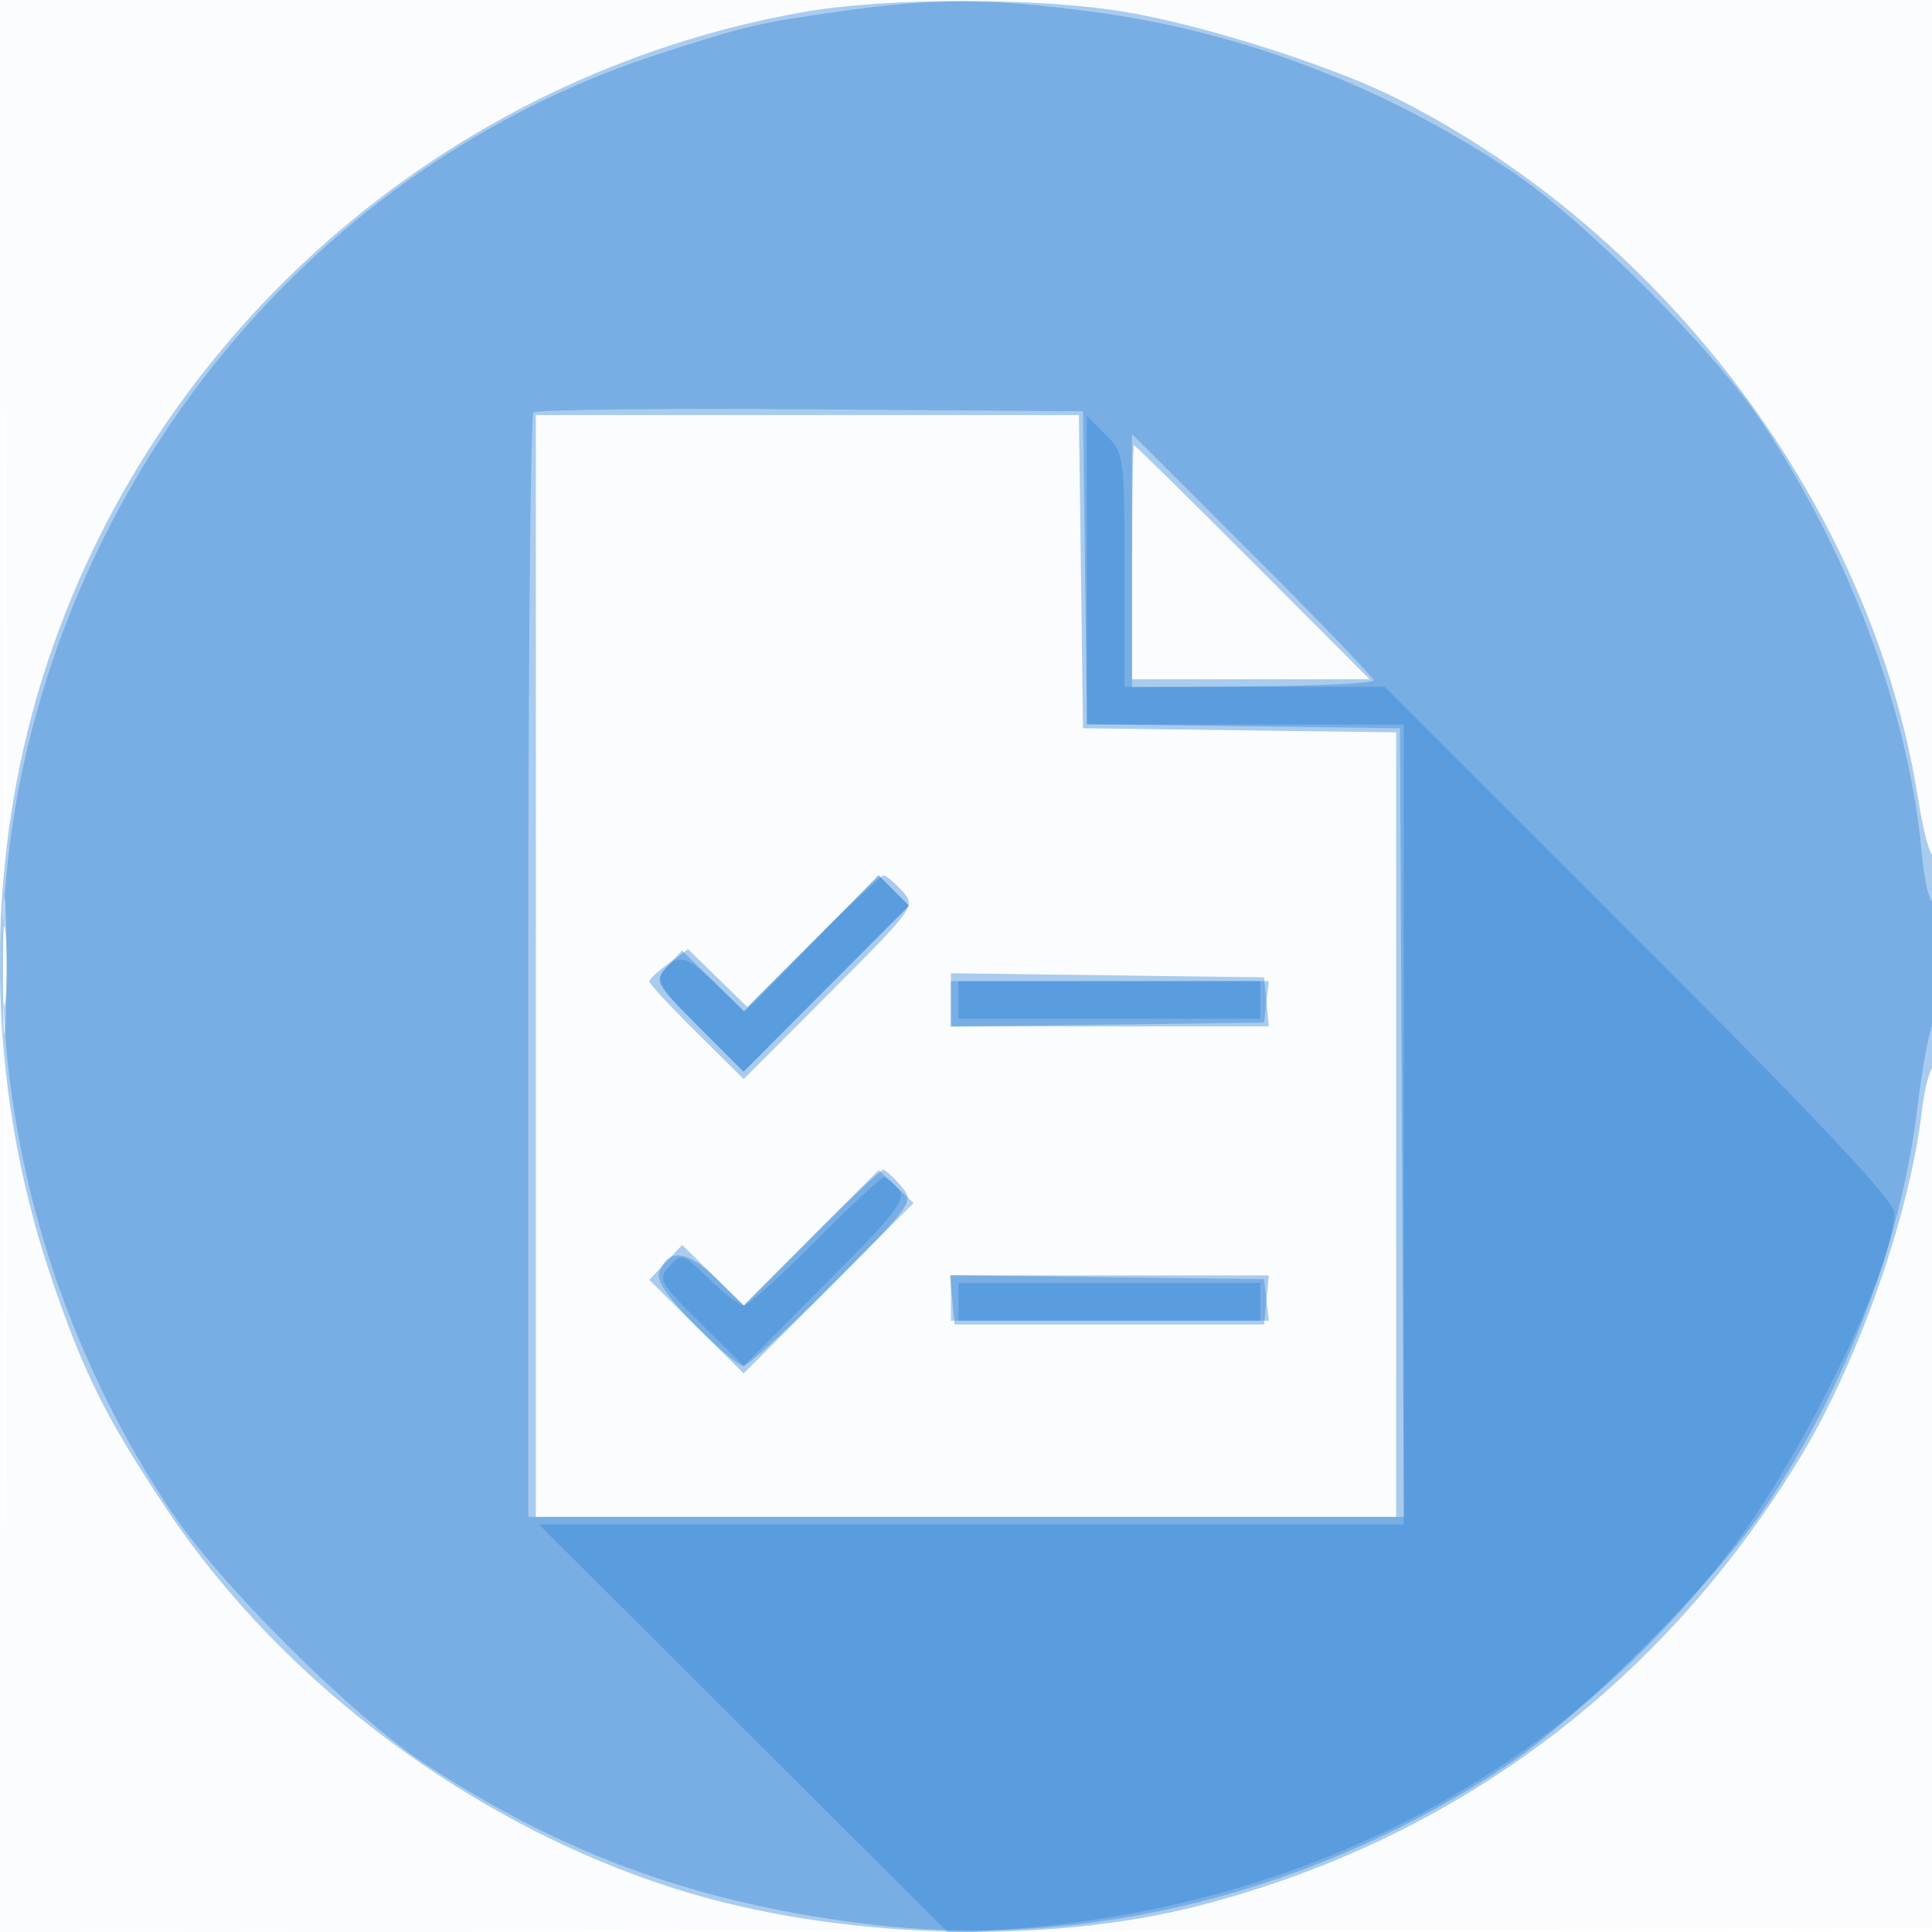 <svg xmlns="http://www.w3.org/2000/svg" width="256" height="256"><path fill-opacity=".016" d="M0 128.004v128.004l128.25-.254 128.25-.254.254-127.75L257.008 0H0v128.004m.485.496c0 70.4.119 99.053.265 63.672.146-35.38.146-92.98 0-128C.604 29.153.485 58.1.485 128.5" fill="#1976D2" fill-rule="evenodd"/><path fill-opacity=".358" d="M106.5 1.588C59.178 9.917 19.988 44.141 5.692 89.619c-7.949 25.29-7.589 53.897.999 79.381 4.348 12.901 7.351 18.938 15.456 31.071 15.353 22.983 40.568 41.76 67.472 50.245 21.11 6.657 48.709 7.518 69.381 2.166 33.7-8.727 61.036-29.073 79.368-59.075 7.744-12.674 14.645-32.238 16.291-46.185.343-2.903 1.01-5.517 1.482-5.809.472-.292.859-6.831.859-14.531s-.356-13.78-.79-13.512c-.435.269-1.362-3.141-2.06-7.578-6.001-38.14-33.202-74.663-69.079-92.753-8.529-4.3-25.516-9.71-35.997-11.463-11.501-1.923-31.614-1.918-42.574.012M71 128v73h114V97.041l-20.75-.271-20.75-.27-.27-20.75-.271-20.75H71v73m79-53.5V90h31.476L166 74.5c-8.512-8.525-15.594-15.5-15.738-15.5-.144 0-.262 6.975-.262 15.5M.397 128c0 7.975.156 11.238.346 7.25.189-3.988.189-10.513 0-14.5-.19-3.987-.346-.725-.346 7.25m107.366-3.277l-8.723 8.722-3.93-3.837-3.929-3.838-2.559 1.865c-1.408 1.026-2.573 2.103-2.591 2.394-.017.291 2.791 3.326 6.241 6.745l6.271 6.215 11.421-11.453c11.279-11.31 11.398-11.479 9.573-13.495-1.016-1.122-2.118-2.041-2.449-2.041-.331 0-4.527 3.925-9.325 8.723M126 132.48V136H168.127l-.314-3.25-.313-3.25-20.75-.27-20.75-.271v3.521m-18.492 31.512l-8.949 8.991-4.087-4.011-4.087-4.011-2.175 2.316-2.175 2.315 6.254 6.199 6.254 6.198 11.331-11.363c11.238-11.269 11.316-11.381 9.506-13.495-1.003-1.172-2.071-2.131-2.373-2.131-.302 0-4.576 4.046-9.499 8.992m18.679 8.258l.313 3.25h41l.313-3.25.314-3.25h-42.254l.314 3.25" fill="#1976D2" fill-rule="evenodd"/><path fill-opacity=".336" d="M111.5 1.477c-10.988 1.545-12.612 1.926-24.177 5.669-41.588 13.461-73.678 48.94-83.868 92.728-7.81 33.556-.862 70.088 19.041 100.126 6.384 9.635 23.869 27.12 33.504 33.504 18.58 12.311 36.985 18.927 59.975 21.56 28.451 3.258 58.731-4.439 84.025-21.357 9.793-6.551 27.294-24.121 33.986-34.121 10.764-16.084 17.959-35.035 20.095-52.927.602-5.037 1.505-9.94 2.006-10.895 1.158-2.203 1.207-17.064.054-16.351-.472.292-1.156-2.667-1.52-6.576-1.711-18.412-9.439-39.213-21.117-56.837-6.384-9.635-23.869-27.12-33.504-33.504C182.956 11.202 164.175 4.1 144.554 1.528 130.965-.253 123.89-.264 111.5 1.477M70.679 54.654c-.373.374-.679 33.454-.679 73.513V201h116.018l-.259-52.25-.259-52.25-20.73-.27-20.73-.27-.27-20.73-.27-20.73-36.071-.262c-19.839-.145-36.377.043-36.75.416M150 74.297v16.774l16-.122c8.8-.067 16-.426 16-.797 0-.372-7.2-7.865-16-16.652l-16-15.977v16.774m-42.495 50.698l-8.946 8.988-4.098-4.021-4.097-4.021-1.877 2.074c-1.86 2.054-1.82 2.132 4.081 8.033l5.959 5.959 10.964-10.998 10.964-10.998-2.002-2.002-2.002-2.002-8.946 8.988M.349 128c0 4.675.173 6.588.383 4.25.211-2.338.211-6.163 0-8.5-.21-2.338-.383-.425-.383 4.25M126 133.02v3.021l20.75-.271 20.75-.27.316-2.75.317-2.75H126v3.02m-18.511 30.991l-8.926 8.968-3.711-3.624c-3.803-3.713-6.292-3.978-7.512-.798-.415 1.081 1.125 3.364 4.738 7.022 2.945 2.982 5.827 5.421 6.405 5.421.578 0 5.895-4.859 11.815-10.797l10.763-10.797-2.322-2.182-2.323-2.182-8.927 8.969M126 171.98V175H168.133l-.317-2.75-.316-2.75-20.75-.27-20.75-.271v3.021" fill="#1976D2" fill-rule="evenodd"/><path fill-opacity=".308" d="M144 75.545V96h42v106H71.416l27.193 27.127 27.192 27.126 8.85-.698c39.076-3.085 72.729-20.985 94.952-50.504 9.598-12.75 21.397-37.215 21.397-44.366 0-1.552-9.907-12.1-33.755-35.941L183.489 91H149V75.545c0-15.151-.049-15.503-2.5-17.954l-2.5-2.5v20.454m-36.465 49.475l-8.867 9.062-3.626-3.541c-4.035-3.94-5.197-4.264-7.095-1.977-1.113 1.341-.45 2.413 4.641 7.504l5.939 5.939 10.964-10.998 10.964-10.998-2.026-2.026-2.026-2.027-8.868 9.062M127 132.5v2.5h40v-5h-40v2.5m-19 32c-4.651 4.675-8.897 8.5-9.436 8.5-.539 0-2.605-1.587-4.592-3.527-3.47-3.389-3.678-3.456-5.27-1.697-1.566 1.731-1.343 2.142 4.094 7.522l5.75 5.69 10.9-10.933c9.381-9.411 10.719-11.151 9.604-12.495-.712-.858-1.587-1.56-1.945-1.56-.357 0-4.454 3.825-9.105 8.5m19 8v2.5h40v-5h-40v2.5" fill="#1976D2" fill-rule="evenodd"/></svg>